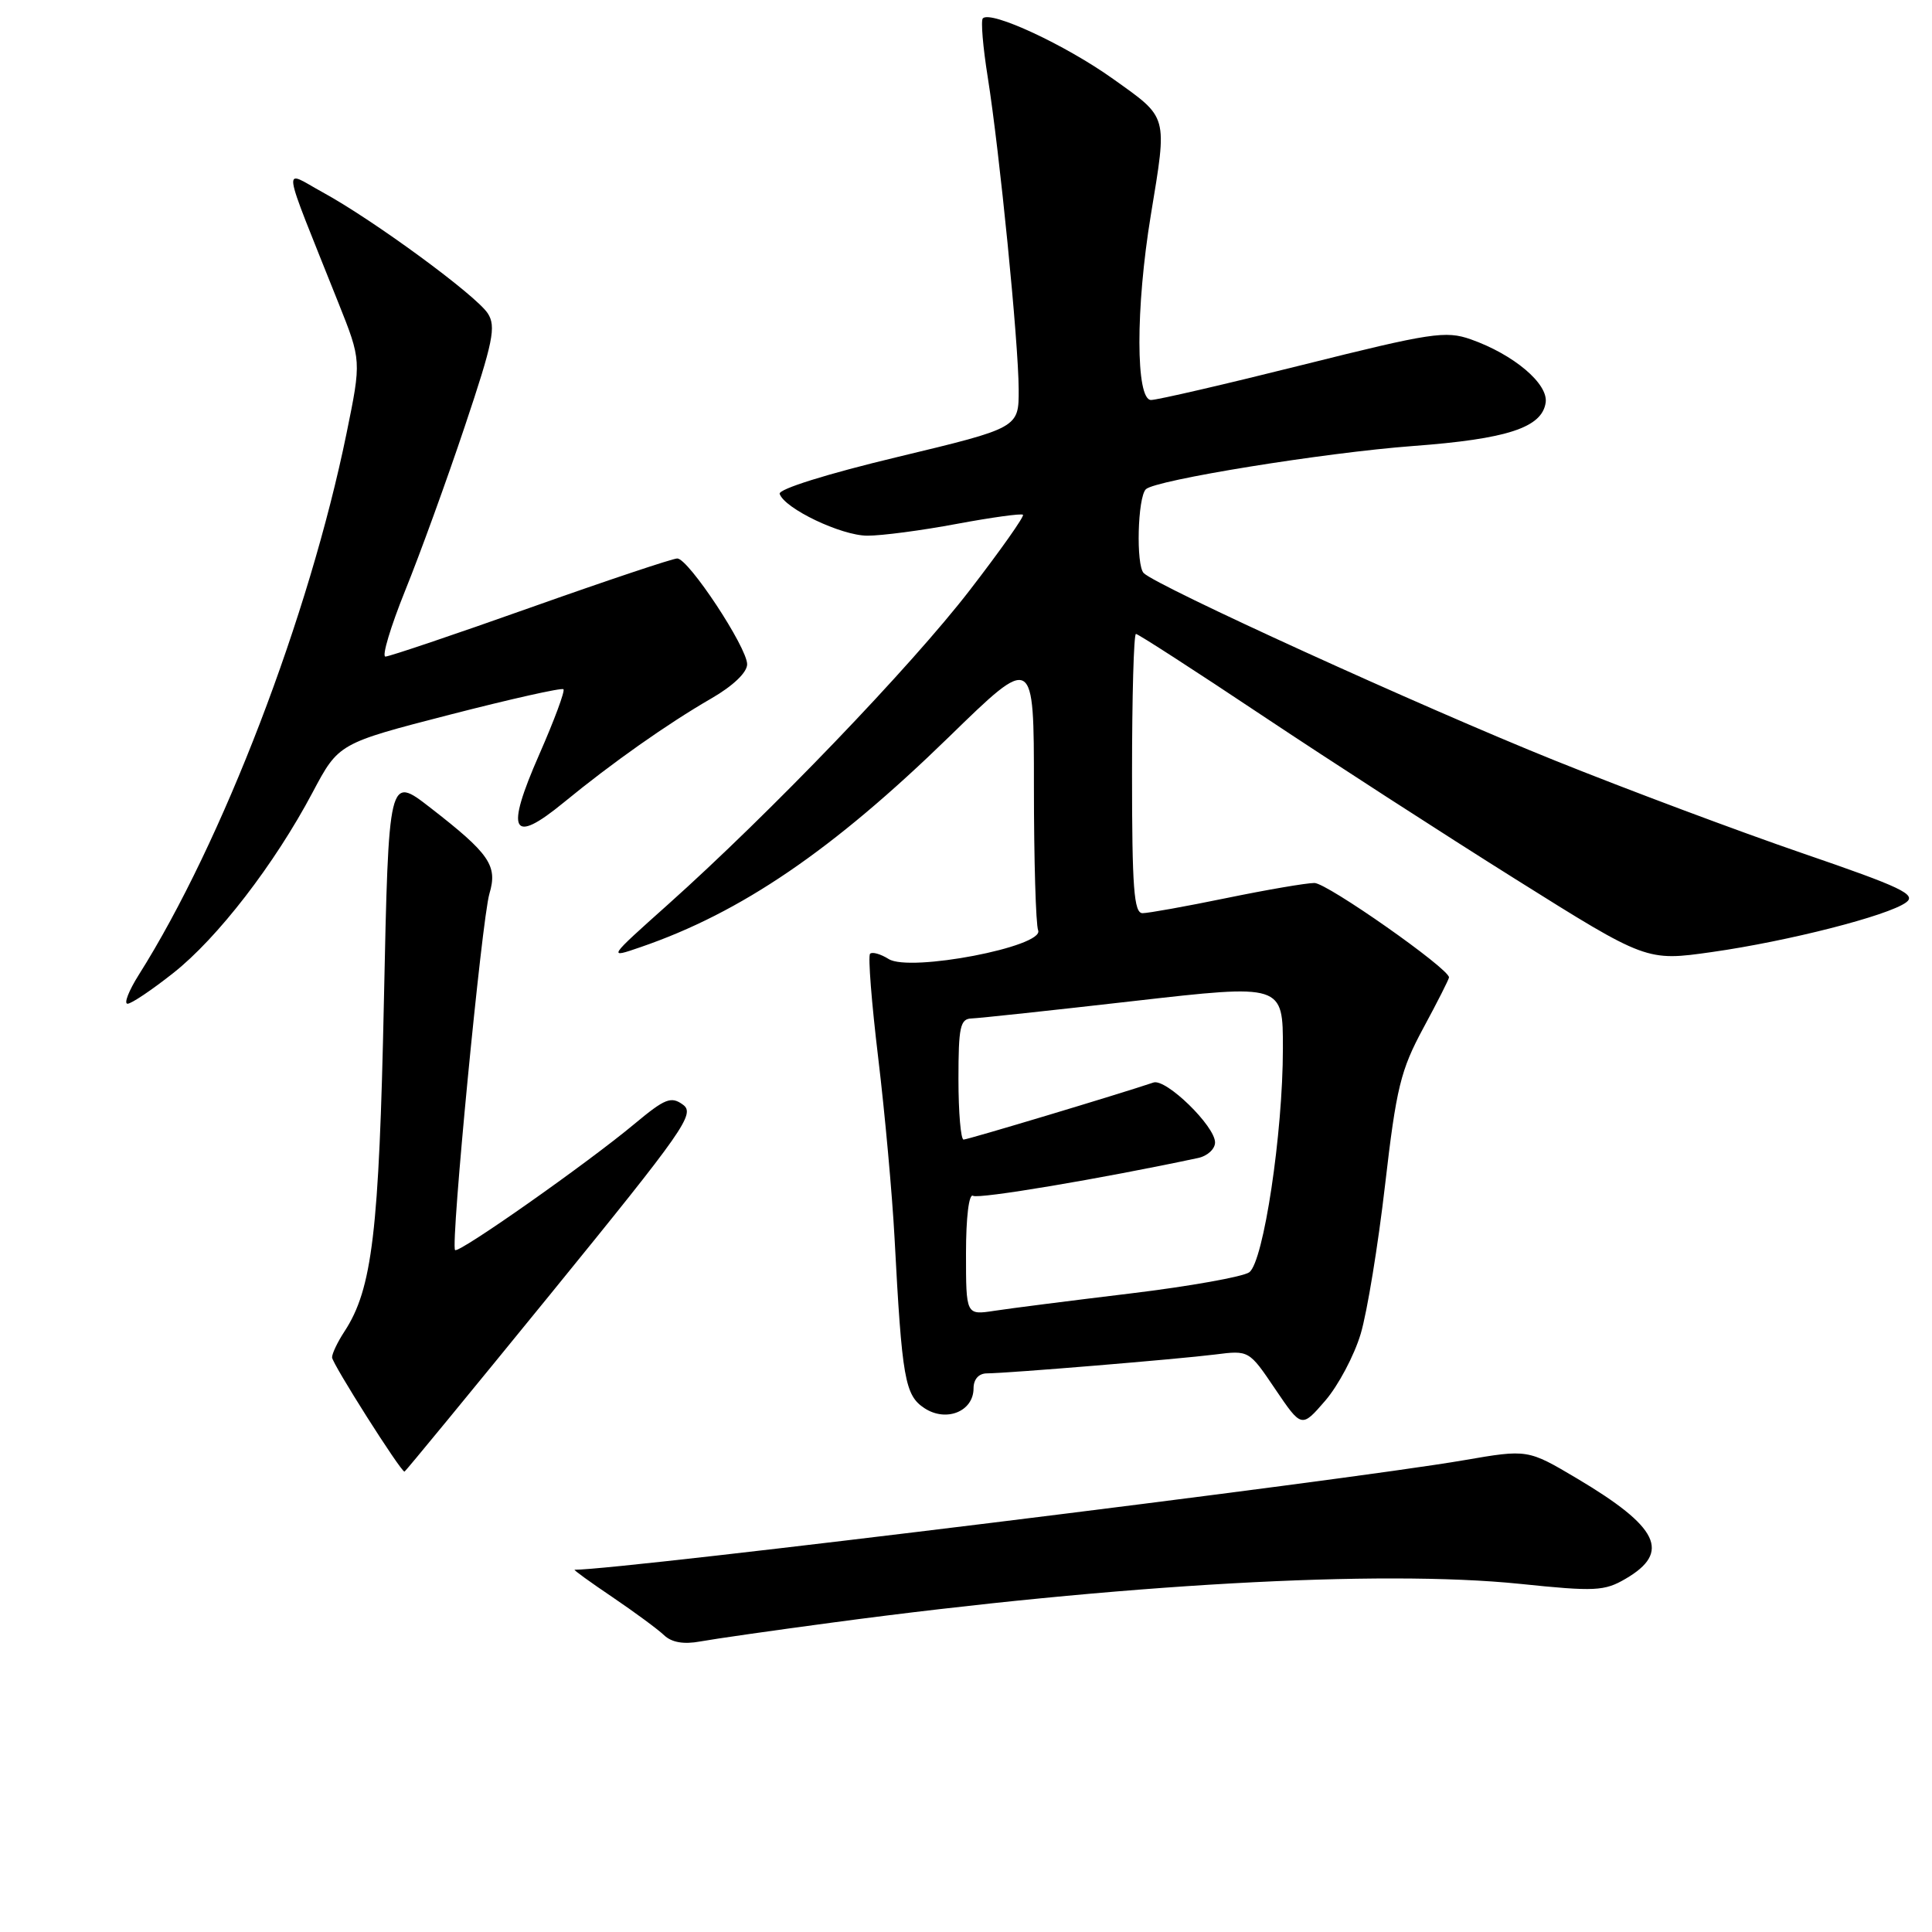 <?xml version="1.0" encoding="UTF-8" standalone="no"?>
<!DOCTYPE svg PUBLIC "-//W3C//DTD SVG 1.1//EN" "http://www.w3.org/Graphics/SVG/1.1/DTD/svg11.dtd" >
<svg xmlns="http://www.w3.org/2000/svg" xmlns:xlink="http://www.w3.org/1999/xlink" version="1.1" viewBox="0 0 256 256">
 <g >
 <path fill="currentColor"
d=" M 110.43 214.98 C 148.38 209.90 182.90 207.97 201.41 209.87 C 211.34 210.90 212.60 210.84 215.41 209.19 C 221.42 205.68 219.81 202.35 208.97 195.91 C 202.43 192.03 202.43 192.03 193.96 193.49 C 178.11 196.22 82.49 208.00 76.14 208.00 C 75.94 208.00 78.19 209.63 81.14 211.62 C 84.09 213.62 87.17 215.89 88.00 216.68 C 89.00 217.63 90.59 217.91 92.80 217.50 C 94.61 217.17 102.55 216.03 110.43 214.98 Z  M 73.04 171.35 C 90.68 149.67 92.15 147.58 90.50 146.38 C 88.93 145.23 88.12 145.55 84.10 148.90 C 77.81 154.15 60.79 166.12 60.30 165.64 C 59.68 165.01 63.84 121.84 64.85 118.42 C 65.96 114.69 64.89 113.13 57.00 107.01 C 51.50 102.74 51.50 102.74 50.87 132.62 C 50.23 163.26 49.33 170.80 45.64 176.43 C 44.74 177.80 44.00 179.35 44.00 179.86 C 44.00 180.66 53.09 195.00 53.60 195.00 C 53.70 195.00 62.45 184.36 73.04 171.35 Z  M 180.30 176.74 C 181.16 173.86 182.61 164.97 183.53 157.00 C 185.02 144.12 185.59 141.80 188.60 136.22 C 190.47 132.76 192.00 129.74 192.00 129.51 C 192.00 128.34 175.84 117.00 174.17 117.00 C 173.10 117.00 167.85 117.90 162.50 119.00 C 157.15 120.10 152.15 121.00 151.39 121.00 C 150.25 121.00 150.00 117.63 150.00 102.50 C 150.00 92.33 150.23 84.00 150.52 84.00 C 150.81 84.00 158.35 88.87 167.27 94.82 C 176.20 100.77 191.30 110.53 200.84 116.51 C 218.17 127.38 218.17 127.38 226.84 126.15 C 236.98 124.71 250.15 121.34 252.56 119.58 C 254.00 118.53 251.96 117.56 238.87 113.07 C 230.42 110.17 215.62 104.63 206.00 100.76 C 188.40 93.68 153.32 77.68 151.55 75.94 C 150.51 74.91 150.74 65.92 151.83 64.83 C 153.04 63.61 175.48 59.98 187.21 59.10 C 199.73 58.17 204.33 56.66 204.81 53.34 C 205.16 50.84 200.57 46.97 194.88 44.96 C 191.57 43.80 189.63 44.09 172.64 48.34 C 162.41 50.90 153.35 53.00 152.52 53.00 C 150.48 53.00 150.46 40.83 152.49 28.50 C 154.69 15.11 154.85 15.71 147.48 10.45 C 141.19 5.96 131.30 1.36 130.23 2.43 C 129.95 2.72 130.24 6.22 130.88 10.22 C 132.45 20.12 134.96 45.34 134.98 51.60 C 135.00 56.69 135.00 56.69 118.98 60.54 C 109.62 62.78 103.10 64.82 103.31 65.44 C 103.95 67.38 111.45 70.97 114.92 70.98 C 116.80 70.99 122.13 70.29 126.76 69.42 C 131.39 68.56 135.35 68.01 135.55 68.21 C 135.75 68.42 132.58 72.91 128.50 78.20 C 120.70 88.32 102.00 107.79 88.50 119.86 C 80.50 127.01 80.50 127.01 84.88 125.50 C 98.20 120.93 110.33 112.65 125.75 97.64 C 137.00 86.68 137.00 86.68 137.00 104.26 C 137.00 113.93 137.25 122.49 137.56 123.28 C 138.38 125.43 120.58 128.84 117.76 127.08 C 116.69 126.41 115.57 126.09 115.29 126.38 C 115.00 126.66 115.49 132.88 116.37 140.20 C 117.25 147.51 118.22 158.22 118.53 164.00 C 119.52 182.74 119.90 184.89 122.51 186.60 C 125.39 188.48 129.00 187.02 129.00 183.96 C 129.00 182.77 129.68 181.99 130.75 181.98 C 133.61 181.96 156.14 180.09 161.00 179.48 C 165.50 178.91 165.50 178.91 168.98 184.07 C 172.47 189.22 172.47 189.22 175.60 185.60 C 177.32 183.61 179.44 179.62 180.30 176.74 Z  M 22.96 128.93 C 28.83 124.30 36.38 114.51 41.42 105.00 C 44.87 98.50 44.87 98.50 59.56 94.71 C 67.64 92.63 74.44 91.10 74.66 91.33 C 74.89 91.55 73.44 95.45 71.45 99.98 C 66.92 110.29 67.79 112.00 74.69 106.34 C 81.10 101.08 88.45 95.90 94.25 92.55 C 97.13 90.89 99.00 89.10 99.00 88.02 C 99.00 85.78 91.22 74.00 89.74 74.00 C 89.14 74.00 80.40 76.92 70.31 80.50 C 60.23 84.08 51.57 87.00 51.07 87.00 C 50.57 87.00 51.75 83.06 53.69 78.25 C 55.64 73.44 59.19 63.66 61.58 56.52 C 65.35 45.27 65.76 43.26 64.63 41.52 C 63.07 39.12 49.48 29.15 42.74 25.47 C 37.36 22.53 37.11 20.74 44.84 40.13 C 47.89 47.77 47.89 47.77 45.92 57.41 C 40.97 81.63 29.46 111.64 18.39 129.17 C 17.06 131.28 16.39 133.00 16.90 133.00 C 17.41 133.00 20.13 131.17 22.96 128.93 Z  M 128.00 166.07 C 128.00 161.30 128.39 158.12 128.93 158.45 C 129.66 158.91 145.85 156.19 158.75 153.44 C 159.99 153.18 161.00 152.25 161.00 151.38 C 161.00 149.21 154.50 142.88 152.84 143.44 C 148.24 144.99 128.24 151.00 127.68 151.00 C 127.31 151.00 127.00 147.40 127.00 143.00 C 127.00 136.07 127.23 134.99 128.75 134.95 C 129.71 134.92 139.39 133.88 150.25 132.64 C 170.00 130.39 170.00 130.39 169.99 138.94 C 169.99 150.17 167.43 167.17 165.54 168.58 C 164.74 169.17 157.65 170.44 149.79 171.39 C 141.93 172.34 133.81 173.37 131.75 173.69 C 128.00 174.26 128.00 174.26 128.00 166.07 Z "/>
</g>
</svg>